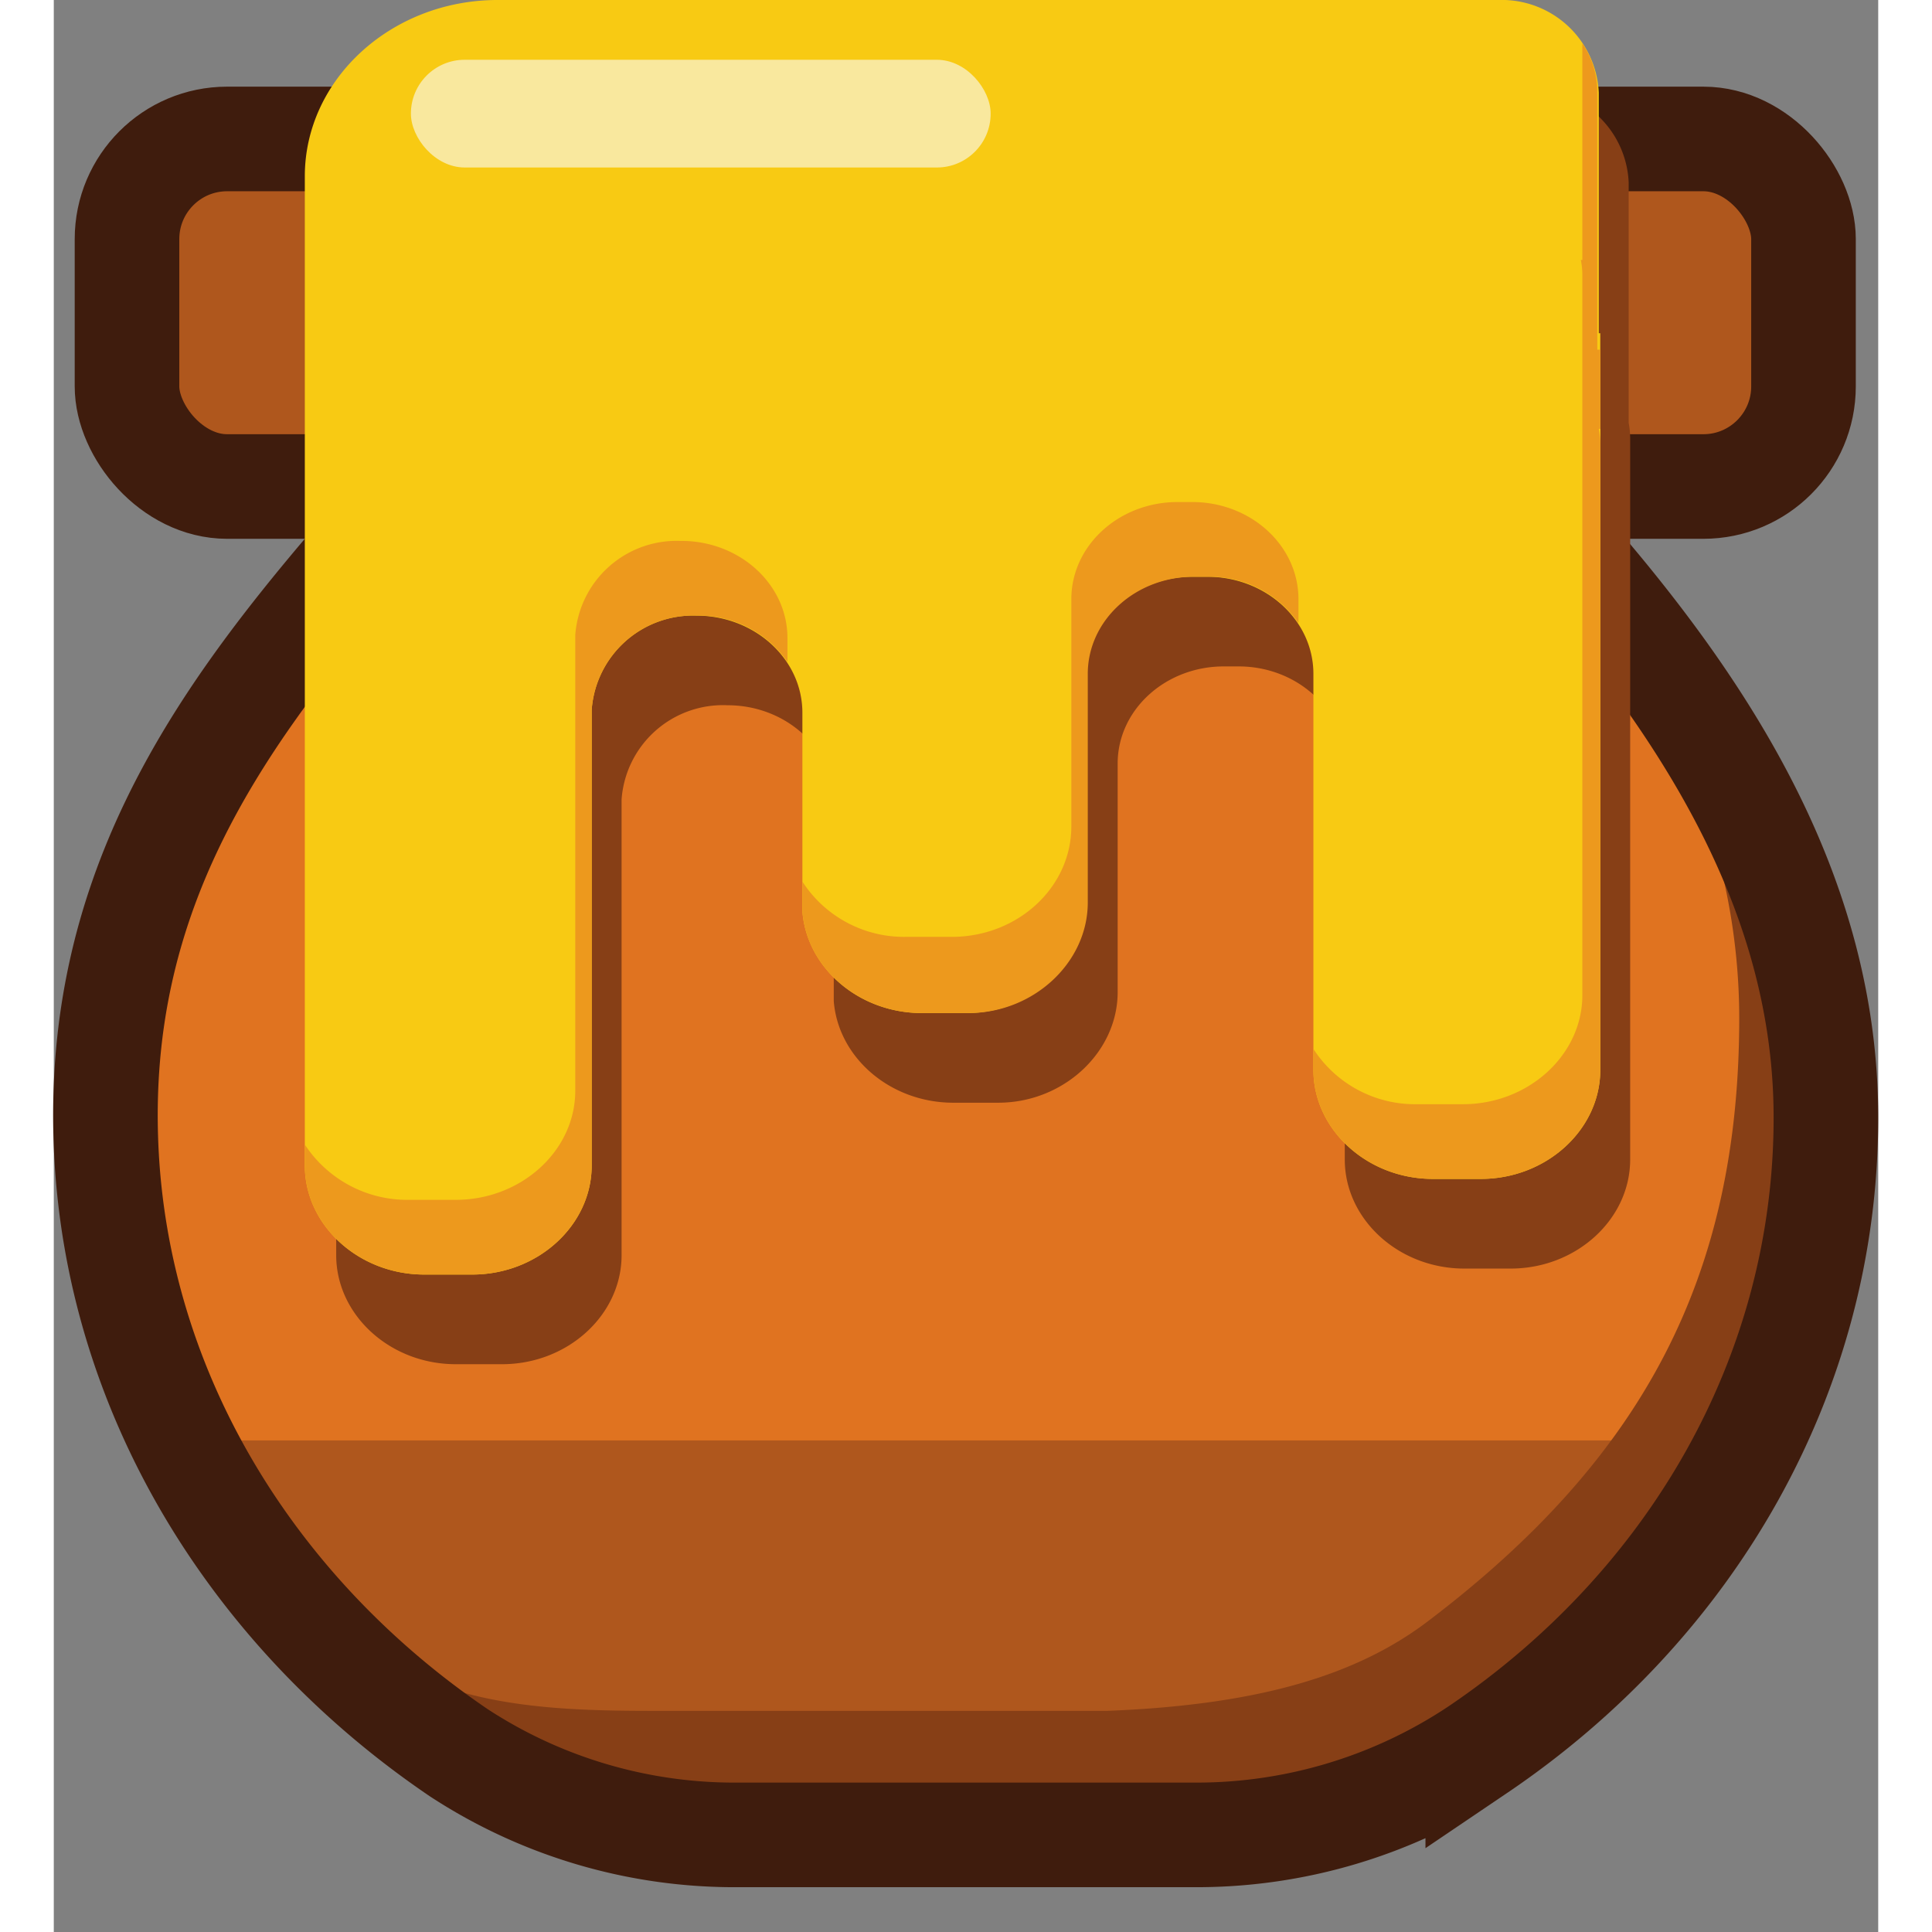 <svg xmlns='http://www.w3.org/2000/svg' xmlns:xlink='http://www.w3.org/1999/xlink' x='0px' y='0px' width='60px' height='60px' viewBox='0 0 122.1 129.3'>
 <rect x="0" y="0" width="122.1" height="129.3" fill="#808080" stroke="none"/>
 <g> 
 <path id='bottom' d='M118.6,74.8c0,20.4-12.7,38.1-31.2,46.9a12.4,12.4,0,0,1-5.3,1.2H40a11.9,11.9,0,0,1-5.1-1.1c-18-8.5-30.6-25.4-31.4-45-0.6-15.2,7.1-28,16.5-39a33.5,33.5,0,0,0,6.2-12.1H95.9A33.4,33.4,0,0,0,102,37.7C111,48.2,118.6,60.3,118.6,74.8Z' fill='#af571d'/>
  <path id='top' d='M118.6,74.8a48.8,48.8,0,0,1-5,21.6H8.6A48.3,48.3,0,0,1,3.5,76.7c-0.6-15.2,7.1-28,16.5-39a33.5,33.5,0,0,0,6.2-12.1H95.9A33.4,33.4,0,0,0,102,37.7C111,48.2,118.6,60.3,118.6,74.8Z' fill='#e07320'/> <path id='shadow' d='M117.1,73.9c0,17.3-9.1,32.7-23.3,42.3a33.9,33.9,0,0,1-19.1,5.7H44.7a34.5,34.5,0,0,1-19.4-5.8,57.6,57.6,0,0,1-5.4-4.2c-0.9-.8.3-2.1,1.3-1.4h0.1c5.4,3.7,12,4,18.8,4H70.5c10.2-.4,16.8-2.4,21.6-6.1,14.3-10.9,20.7-23,20.7-40.3A42.2,42.2,0,0,0,111,56c-0.3-1.1,1.4-1.7,1.9-.6A44.2,44.2,0,0,1,117.1,73.9Z' fill='#873f16'/> 
  <path id='pot-stroke' d='M118.6,74.8c0,17.3-9.1,32.7-23.3,42.3a33.9,33.9,0,0,1-19.1,5.7H45.9a33.7,33.7,0,0,1-18.8-5.5C13.4,108,4.2,93.3,3.5,76.7s7.1-28,16.5-39a33.5,33.5,0,0,0,6.2-12.1H95.9A33.4,33.4,0,0,0,102,37.7C111,48.2,118.6,60.3,118.6,74.8Z' fill='none' stroke='#3f1c0d' stroke-miterlimit='10' stroke-width='7'/> <rect x='4.9' y='9.3' width='112.2' height='23.26' rx='6.7' ry='6.7' fill='#af571d' stroke='#3f1c0d' stroke-miterlimit='10' stroke-width='7'/> </g> <g id='honey'> <path d='M105.5,28.3h-0.1a5.8,5.8,0,0,1,.1,1V77.6c0,4-3.6,7.3-8,7.3H94.4c-4.4,0-8-3.3-8-7.3V51.1c0-3.6-3.2-6.5-7.1-6.5h-1c-3.9,0-7.1,2.9-7.1,6.5V66.4c0,4-3.6,7.4-8,7.4H60.2c-4.2,0-7.7-3-8-6.8V53.7c0-3.6-3.2-6.5-7.1-6.5H45.1A6.8,6.8,0,0,0,38,53.5h0V84c0,4-3.6,7.3-8,7.3H26.9c-4.4,0-8-3.3-8-7.3V30.5c0-.2,0-0.5,0-0.7a6.2,6.2,0,0,1,.2-1H18.9V17.8C18.9,11.3,24.7,6,31.7,6h67a6.5,6.5,0,0,1,6.7,6.2V28.3Z' fill='#873f16'/> <path d='M103.5,22.3s0,0.7,0,1.1V71.6c0,4-3.6,7.3-8,7.3H92.3c-4.4,0-8-3.3-8-7.3V45.1c0-3.6-3.2-6.5-7.1-6.5h-1c-3.9,0-7.1,2.9-7.1,6.5V60.4c0,4-3.6,7.4-8,7.4H58.1c-4.2,0-7.7-3-8-6.8V47.7c0-3.6-3.2-6.5-7.1-6.5H43A6.8,6.8,0,0,0,36,47.5h0V78c0,4-3.6,7.3-8,7.3H24.8c-4.4,0-8-3.3-8-7.3V11.8C16.8,5.3,22.6,0,29.7,0h67a6.5,6.5,0,0,1,6.7,6.2V22.3Z' fill='#f8ca13'/> <path d='M49.1,42.7v1.6a7.2,7.2,0,0,0-6-3.1H43a6.8,6.8,0,0,0-7,6.3h0V78c0,4-3.6,7.3-8,7.3H24.8c-4.4,0-8-3.3-8-7.3V76.6a8.2,8.2,0,0,0,7,3.7h3.1c4.4,0,8-3.3,8-7.3V42.5h0a6.8,6.8,0,0,1,7-6.3h0.1C45.9,36.2,49.1,39.1,49.1,42.7Z' fill='#ed991d'/> <path d='M83.3,40.1v1.6a7.2,7.2,0,0,0-6-3.1h-1c-3.9,0-7.1,2.9-7.1,6.5V60.4c0,4-3.6,7.4-8,7.4H58.1c-4.2,0-7.7-3-8-6.8V59a8.1,8.1,0,0,0,6.9,3.7h3.1c4.4,0,8-3.3,8-7.4V40.1c0-3.6,3.2-6.5,7.1-6.5h1C80.1,33.6,83.3,36.5,83.3,40.1Z' fill='#ed991d'/> <path d='M103.5,23.4V71.6c0,4-3.6,7.3-8,7.3H92.3c-4.4,0-8-3.3-8-7.3V70.2a8.1,8.1,0,0,0,6.9,3.7h3.1c4.4,0,8-3.3,8-7.3V18.4a5.4,5.4,0,0,0-.1-1h0.1V2.9a5.8,5.8,0,0,1,1,3.3V23.4Z' fill='#ed991d'/> <path d='M103.5,28.6v1a5.6,5.6,0,0,0-.1-0.9h0.1Z' fill='#f8ca13'/> <rect x='23.9' y='4' width='38.8' height='7.21' rx='3.6' ry='3.6' fill='#f9f4d6' opacity='0.71'/> 
  
  
  </g> </svg>